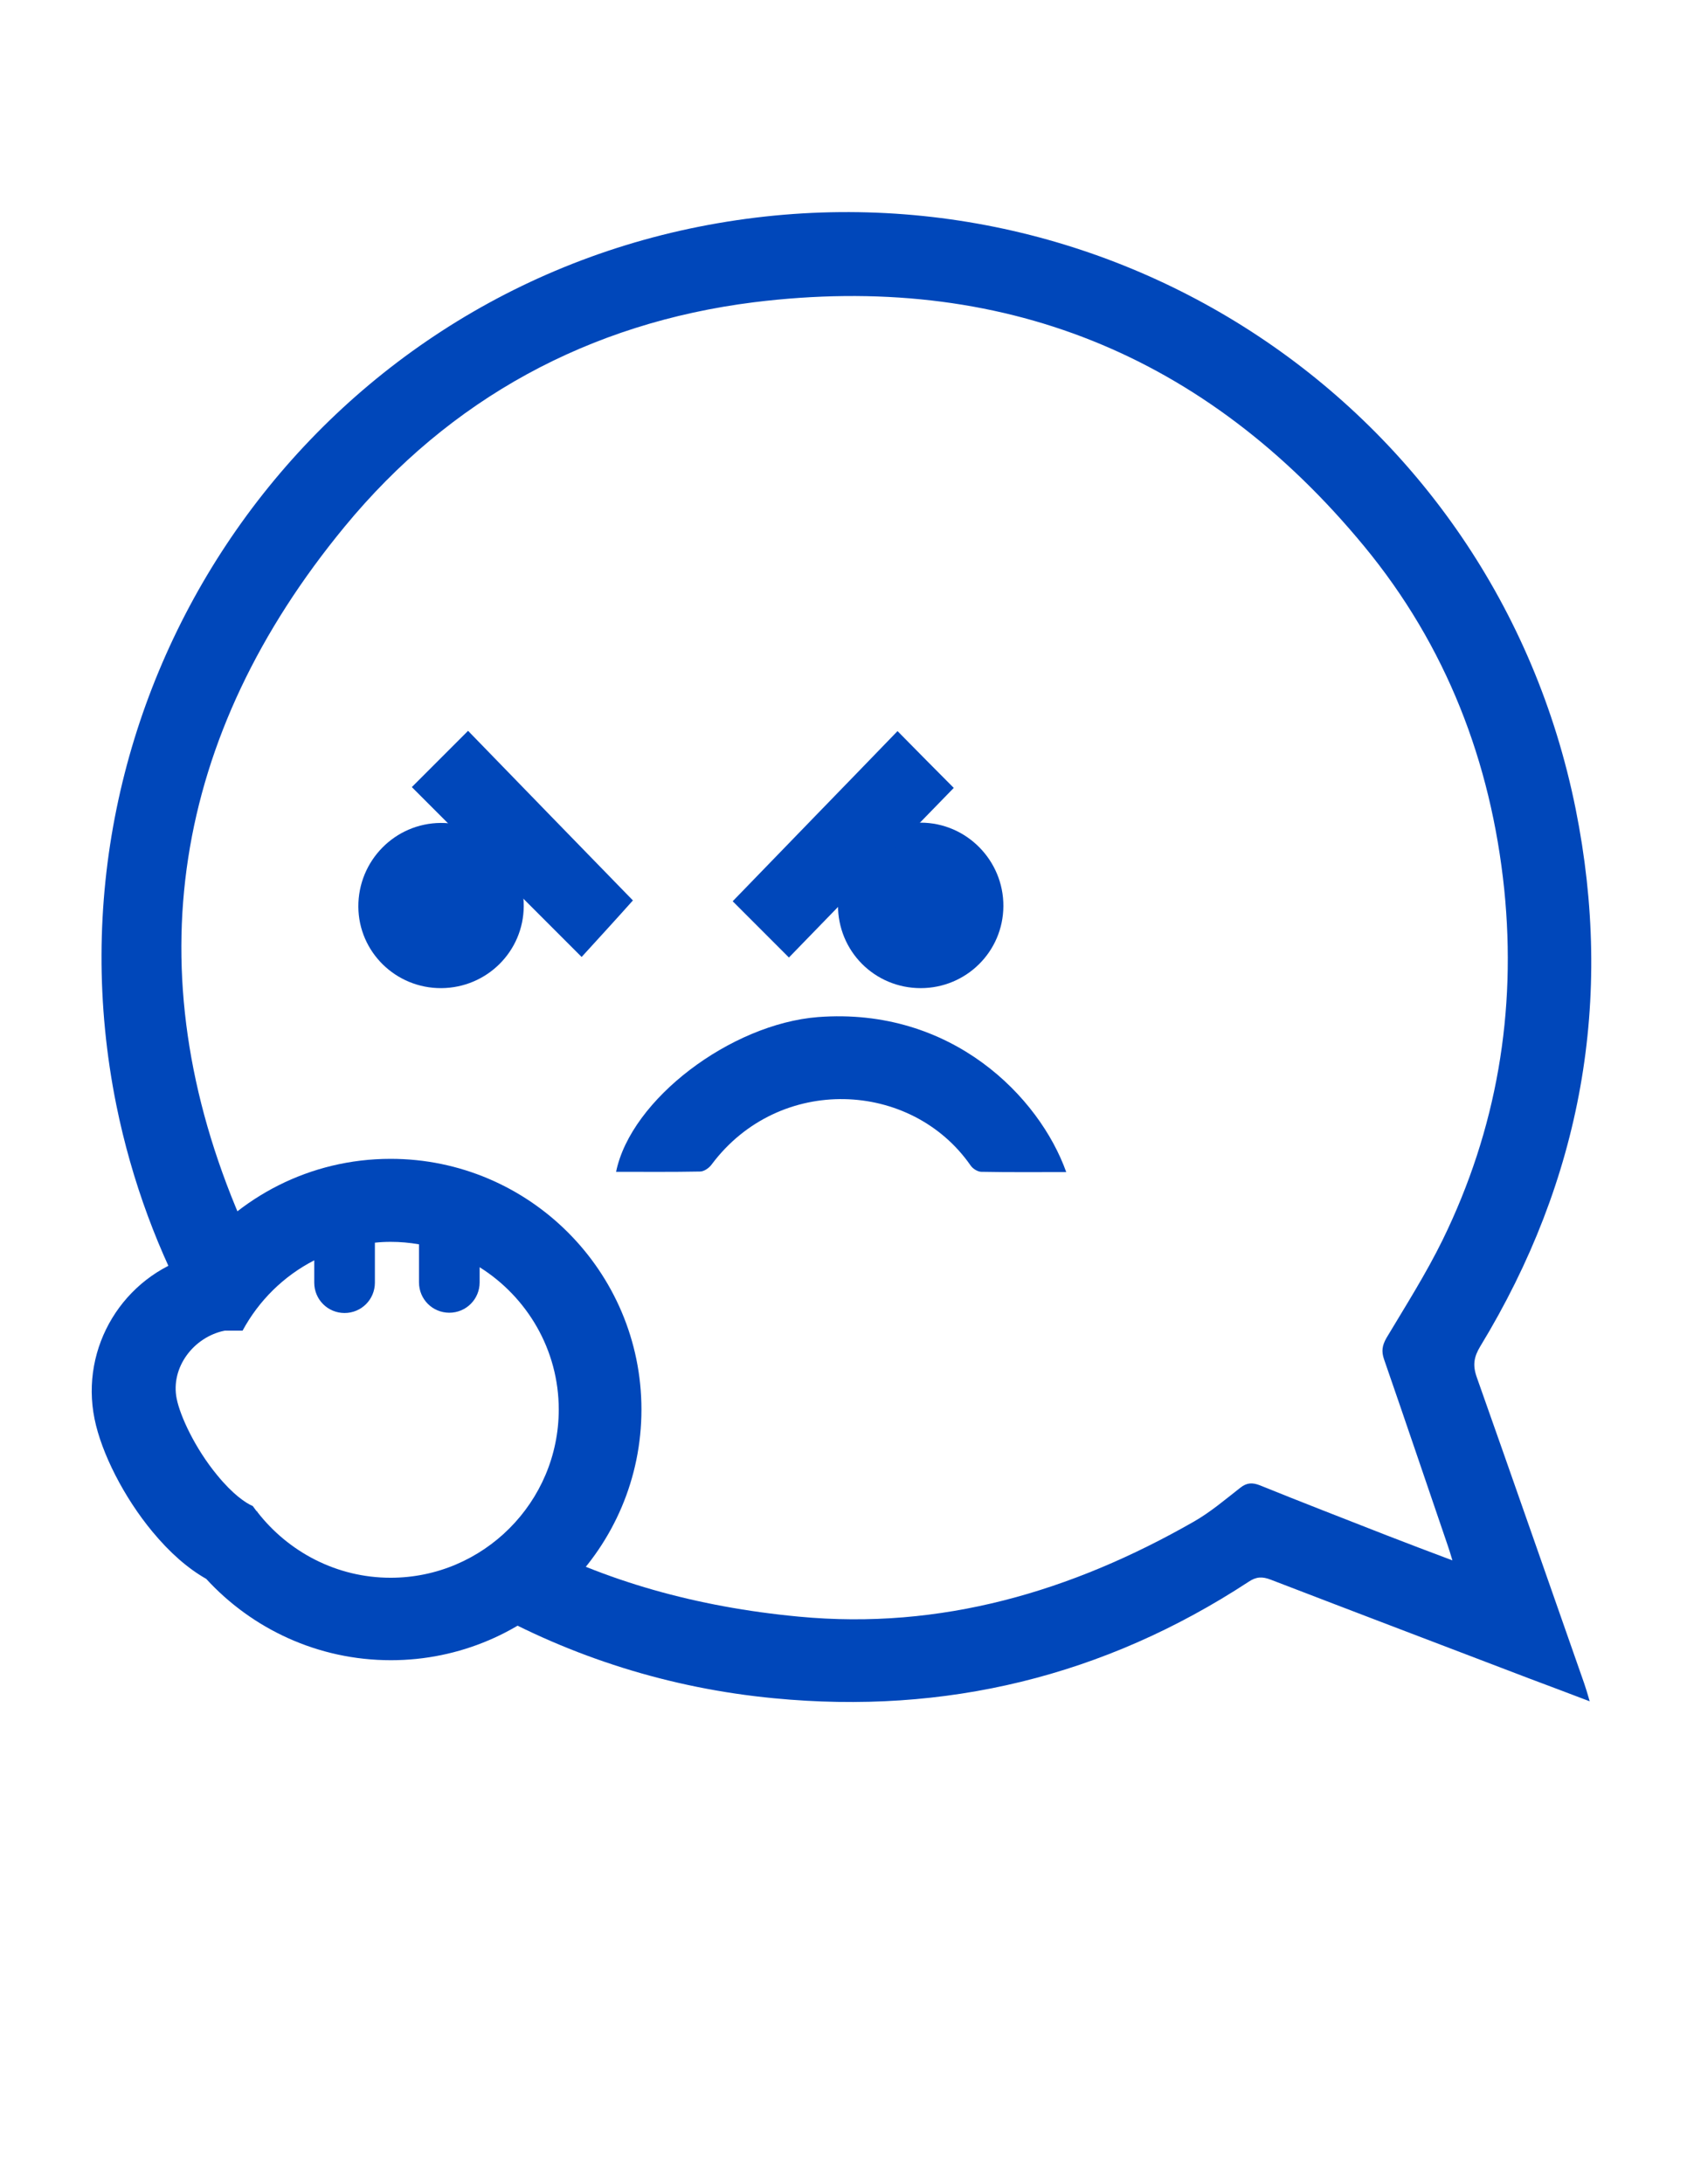 <?xml version="1.0" encoding="utf-8"?>
<!-- Generator: Adobe Illustrator 19.1.0, SVG Export Plug-In . SVG Version: 6.00 Build 0)  -->
<svg version="1.1" id="Calque_1" xmlns="http://www.w3.org/2000/svg" xmlns:xlink="http://www.w3.org/1999/xlink" x="0px" y="0px"
	 viewBox="0 0 612 792" style="enable-background:new 0 0 612 792;" xml:space="preserve">
<style type="text/css">
	.st0{fill:#0047BA;}
</style>
<g>
	<path class="st0" d="M70.7,478.1c-13.2-23.8-22.9-49.8-28.5-77.4C12.7,254.4,107.7,111.2,253.6,82.2
		c146.6-29.1,288.5,64.6,318,211.1c13.9,69.2,2.2,134.4-34.6,194.9c-2.3,3.8-2.8,6.8-1.3,11.1c13.1,37,26,74.1,39,111.1
		c0.6,1.7,1.1,3.4,2,6.5c-8.1-3.1-15.1-5.7-22-8.3c-31.2-11.9-62.5-23.8-93.7-35.8c-3.1-1.2-5.3-1.1-8.1,0.8
		c-52.4,34.3-110,48.2-172.1,42.2c-37.9-3.6-73.5-15-105.2-32.7l14.5-25.4c29.1,15.5,62.4,25,99.7,28.5
		c51.5,4.9,98.9-9.1,143.2-34.4c6-3.4,11.4-8,16.9-12.3c2.4-1.9,4.4-2,7.2-0.9c15.3,6.2,30.6,12.1,45.9,18.1
		c7.7,3,15.4,5.9,23.9,9.1c-0.7-2.4-1.2-3.9-1.7-5.4c-7.7-22.5-15.3-45-23.1-67.5c-1-2.9-0.7-5,0.9-7.8c7-11.7,14.3-23.2,20.3-35.4
		c19.7-40.2,26.9-82.8,22.4-127.2c-4.8-46.3-21.1-88.4-50.8-124.4c-57.5-69.7-131.8-99.6-221.4-88.5
		c-59.7,7.5-110.2,34.9-148.5,81.4C62.7,266.6,48.6,352,87.3,442L70.7,478.1z"/>
	<path class="st0" d="M160.1,358.3c-16.5,0.1-30-13.1-30.1-29.5c-0.1-16.7,13.3-30.3,29.9-30.4c16.5-0.1,30.2,13.6,30.1,30.2
		C189.9,345,176.6,358.2,160.1,358.3z"/>
	<path class="st0" d="M334,358.3c-16.7,0-30.1-13.4-30-30.2c0.1-16.4,13.6-29.8,30-29.8c16.6,0,30.1,13.7,30,30.3
		C363.9,345.1,350.5,358.3,334,358.3z"/>
</g>
<path class="st0" d="M211,347c-20.8-20.8-41.3-41.3-61.6-61.6c6.5-6.5,13.3-13.3,20.4-20.4c20.1,20.7,40.4,41.6,59.8,61.5
	C223.9,332.9,217.3,340.1,211,347z"/>
<path class="st0" d="M286.2,347.2c-7.5-7.5-14.3-14.3-20.4-20.4c19.8-20.5,40-41.2,59.8-61.7c7.3,7.4,14.1,14.3,20.4,20.6
	C326.3,305.9,306.2,326.6,286.2,347.2z"/>
<path class="st0" d="M386.8,425c-10.5,0-20.7,0.1-30.8-0.1c-1.3,0-3.1-1.1-3.9-2.3c-21.5-30.9-69.4-33.1-93.9-0.4
	c-0.9,1.3-2.8,2.6-4.2,2.6c-10.1,0.2-20.3,0.1-30.5,0.1c5.4-26.3,41.6-53.6,73.2-56.1C345.3,365.1,377.1,397.8,386.8,425z"/>
<path class="st0" d="M141.7,420.2c-29.2,0-55.2,13.8-71.8,35.3c-25.1,7.3-40.9,32.9-35.6,59c2.5,12.4,10.7,28.5,21,40.9
	c6.3,7.6,12.8,13.3,19.5,17.1c16.6,18.1,40.5,29.5,67,29.5c50.1,0,90.9-40.8,90.9-90.9S191.9,420.2,141.7,420.2z M141.7,572.1
	c-19.6,0-37.1-9.4-48.3-23.8l-0.1-0.3c0,0-0.1,0-0.2,0c-0.5-0.6-0.9-1.3-1.4-1.9c-2.6-1.1-7.3-4.3-13-11.3
	c-7.9-9.6-13.3-21.2-14.6-27.6c-2.3-11.3,6.1-22.4,17.4-24.7H88c5.9-10.9,14.9-19.8,26-25.5v8.1c0,6.1,4.9,11,11,11s11-4.9,11-11
	v-14.5c1.9-0.2,3.8-0.3,5.7-0.3c3.5,0,6.9,0.3,10.3,0.9V465c0,6.1,4.9,11,11,11s11-4.9,11-11v-5.5c17.2,10.8,28.7,29.9,28.7,51.6
	C202.7,544.7,175.3,572.1,141.7,572.1z"/>
</svg>
